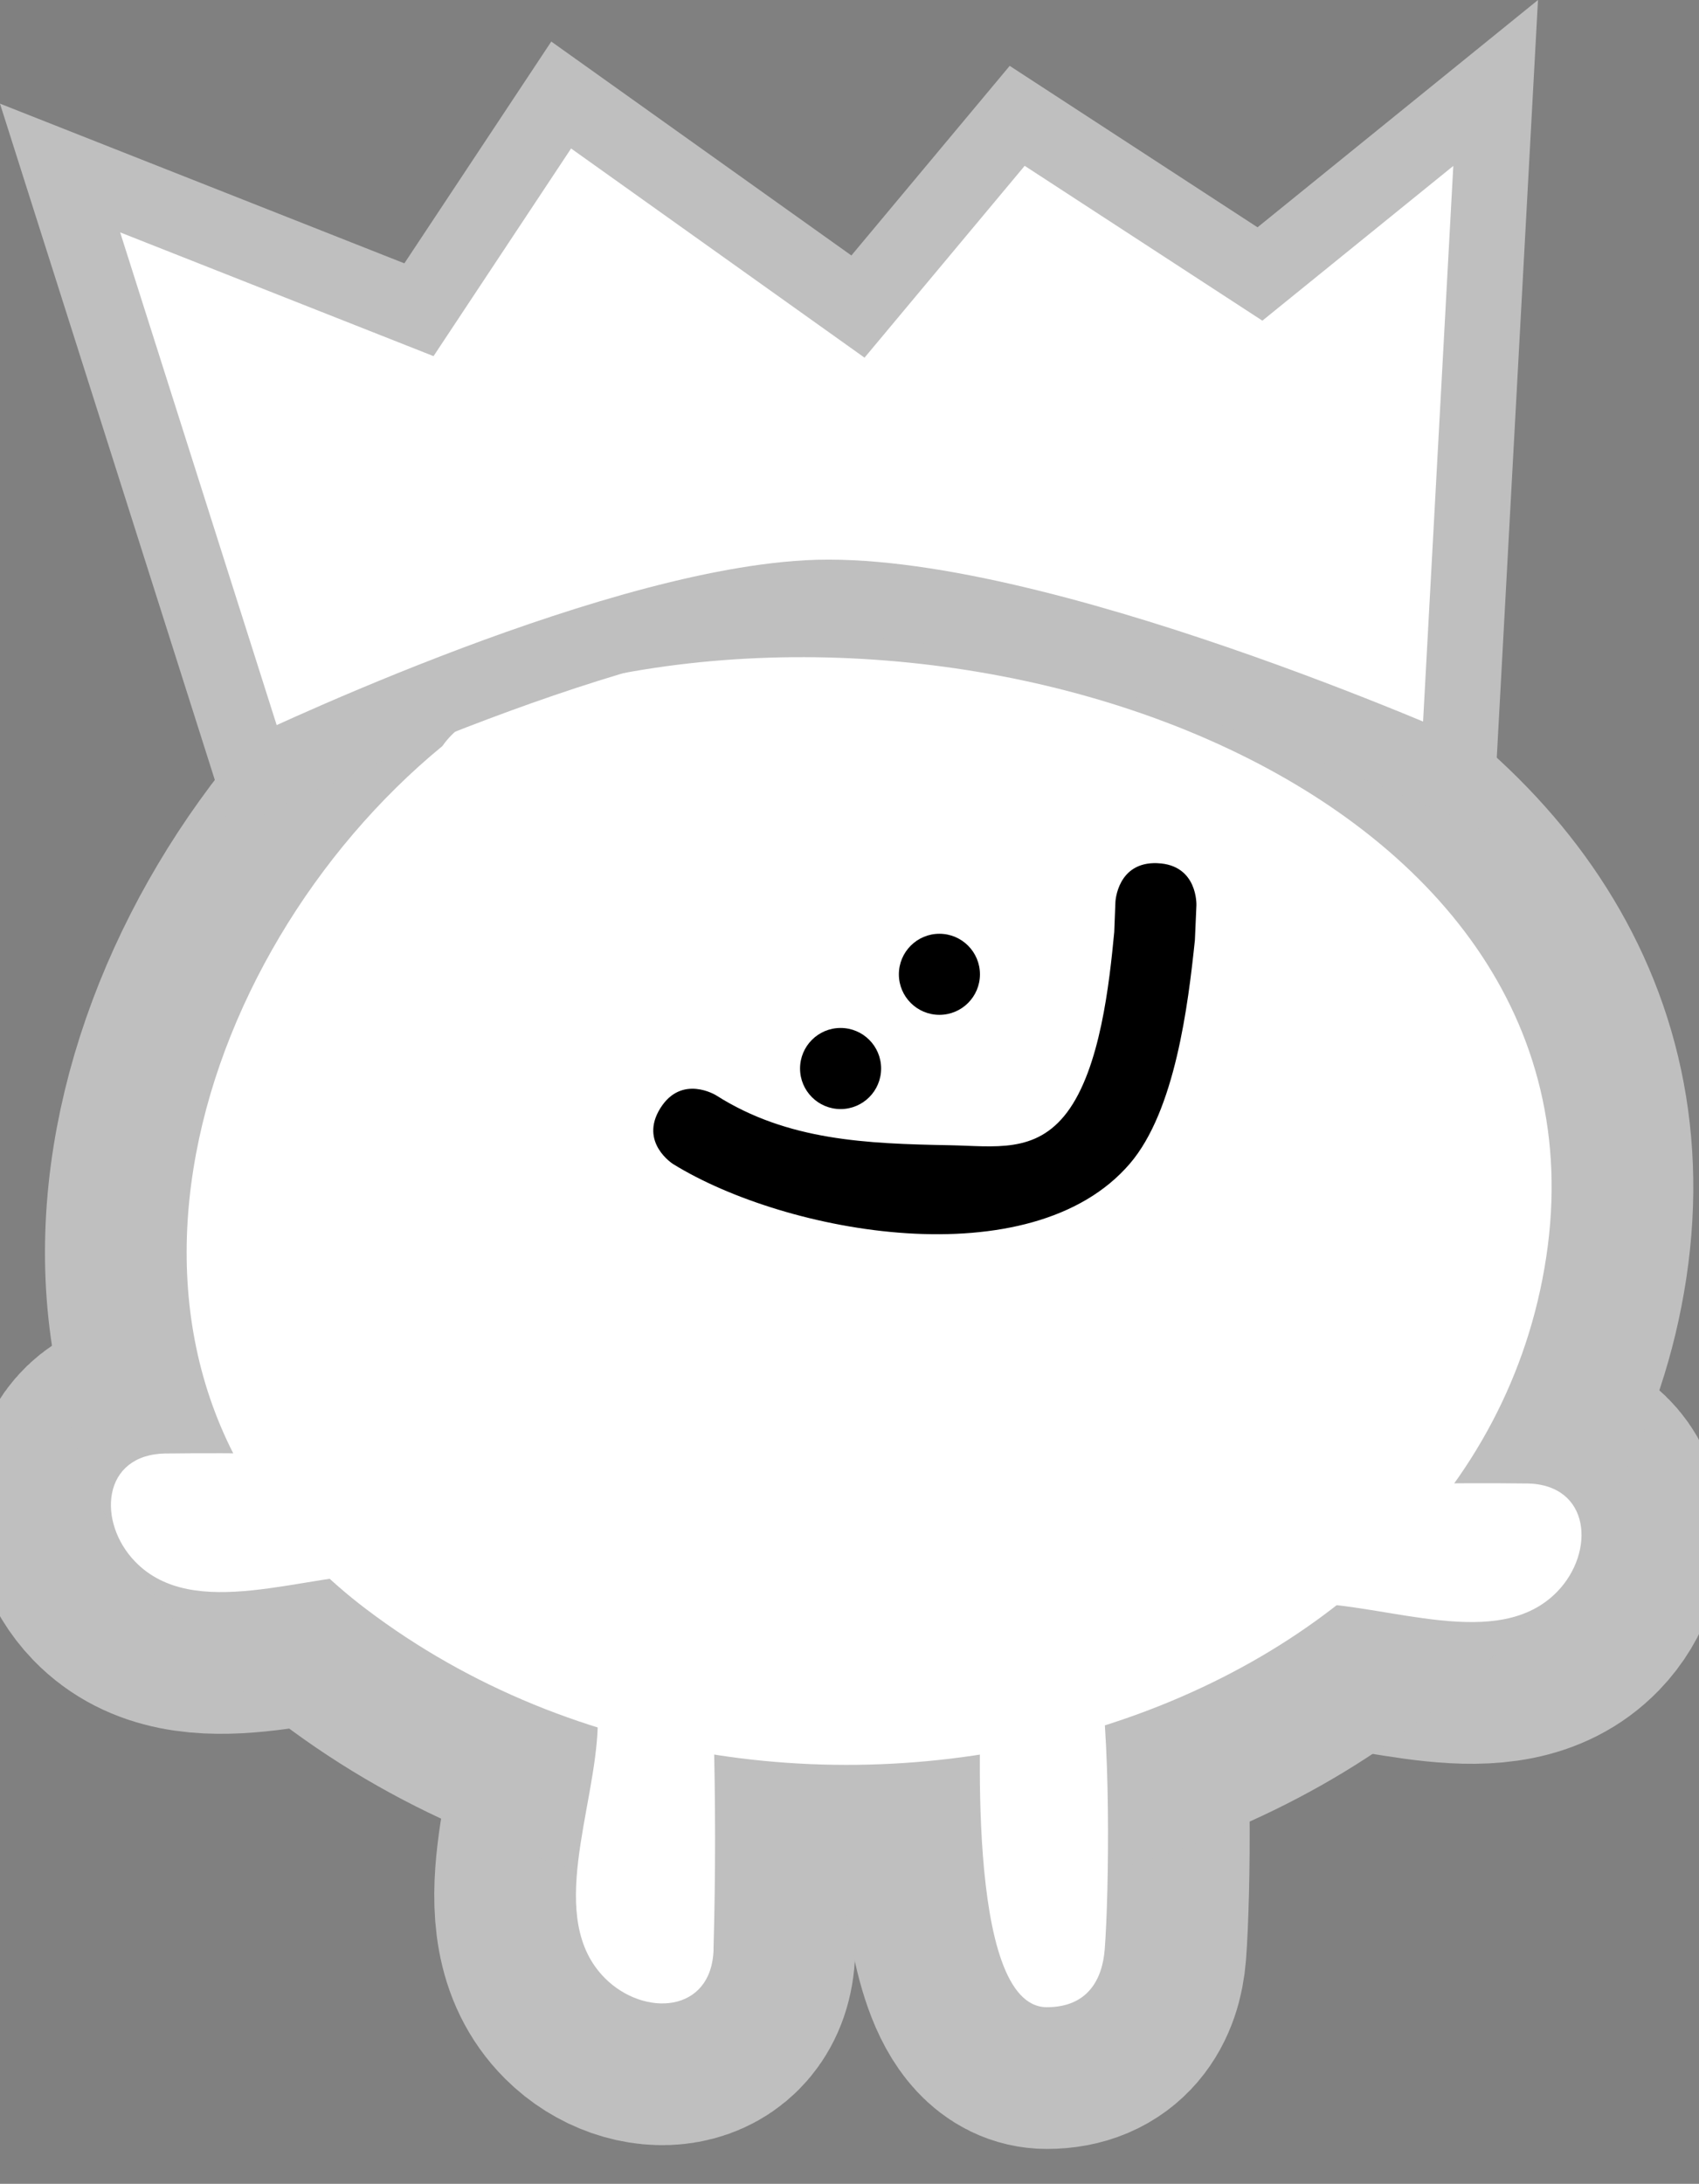 <svg version="1.1" xmlns="http://www.w3.org/2000/svg" xmlns:xlink="http://www.w3.org/1999/xlink" width="44.974" height="57.778" viewBox="0,0,44.974,57.778"><rect x="0" y="0" width="44.974" height="57.778" fill="#808080" stroke="none"/><defs><linearGradient x1="225.808" y1="183.528" x2="225.808" y2="187.202" gradientUnits="userSpaceOnUse" id="color-1"><stop offset="0" stop-color="#ffbd00"/><stop offset="1" stop-color="#ffb700"/></linearGradient><linearGradient x1="255.848" y1="184.32" x2="255.848" y2="187.995" gradientUnits="userSpaceOnUse" id="color-2"><stop offset="0" stop-color="#ffbd00"/><stop offset="1" stop-color="#ffb700"/></linearGradient><linearGradient x1="241.435" y1="162.467" x2="241.435" y2="191.774" gradientUnits="userSpaceOnUse" id="color-3"><stop offset="0" stop-color="#ffee00"/><stop offset="1" stop-color="#ffad00"/></linearGradient></defs><g transform="translate(-218.428,-145.079)"><g data-paper-data="{&quot;isPaintingLayer&quot;:true}" fill-rule="nonzero" stroke-linecap="butt" stroke-linejoin="miter" stroke-miterlimit="10" stroke-dasharray="" stroke-dashoffset="0" style="mix-blend-mode: normal"><g stroke="#bfbfbf" stroke-width="7.5"><g><path d="M222.817,183.535c1.976,-0.024 3.954,0.012 5.929,0.098c0.06,0.001 0.12,0.005 0.178,0.013c0.278,0.03 0.462,0.101 0.599,0.213c0.445,0.274 0.739,0.77 0.729,1.331c-0.014,0.826 -0.679,1.489 -1.498,1.506c-0.02,0 -0.039,0 -0.059,0v0c-2.233,0.024 -5.139,1.302 -6.691,-0.302c-1.009,-1.043 -0.888,-2.839 0.814,-2.86z" data-paper-data="{&quot;index&quot;:null}" fill="url(#color-1)"/><path d="M258.838,184.327c1.702,0.02 1.823,1.817 0.814,2.86c-1.552,1.605 -4.459,0.326 -6.691,0.302v0c-0.02,0 -0.039,0 -0.059,-0c-0.819,-0.017 -1.485,-0.68 -1.498,-1.506c-0.009,-0.561 0.284,-1.056 0.729,-1.331c0.137,-0.112 0.321,-0.183 0.599,-0.213c0.058,-0.008 0.118,-0.012 0.178,-0.013c1.975,-0.086 3.952,-0.122 5.929,-0.098z" data-paper-data="{&quot;index&quot;:null}" fill="url(#color-2)"/></g><g fill="#ffae00"><path d="M237.317,196.653c-0.049,1.701 -1.847,1.792 -2.873,0.766c-1.579,-1.579 -0.252,-4.464 -0.192,-6.696v0c0,-0.02 0,-0.039 0.001,-0.059c0.031,-0.819 0.705,-1.473 1.531,-1.473c0.561,0 1.052,0.301 1.318,0.751c0.11,0.139 0.178,0.324 0.203,0.603c0.007,0.058 0.01,0.118 0.01,0.178c0.054,1.976 0.057,3.954 0,5.929z"/><path d="M247.303,188.541c0.034,0.061 0.066,0.14 0.096,0.233c0.035,0.095 0.061,0.195 0.077,0.297c0.366,1.701 0.311,6.092 0.195,7.581c-0.063,0.807 -0.458,1.532 -1.532,1.532c-2.188,0 -1.756,-7.731 -1.709,-8.878c0,-0.028 0.001,-0.057 0.002,-0.085c0.044,-0.807 0.712,-1.447 1.53,-1.447c0.499,0 0.942,0.238 1.221,0.607c0.046,0.047 0.086,0.1 0.119,0.159z"/></g><path d="M231.728,163.725c11.744,-4.063 29.543,1.954 27.631,14.609c-1.912,12.655 -20.18,17.702 -31.245,9.314c-8.126,-6.16 -4.723,-17.284 2.023,-22.828z" fill="url(#color-3)"/></g><g fill="#ffffff" stroke="none" stroke-width="0.5"><path d="M222.817,183.535c1.976,-0.024 3.954,0.012 5.929,0.098c0.06,0.001 0.12,0.005 0.178,0.013c0.278,0.03 0.462,0.101 0.599,0.213c0.445,0.274 0.739,0.77 0.729,1.331c-0.014,0.826 -0.679,1.489 -1.498,1.506c-0.02,0 -0.039,0 -0.059,0v0c-2.233,0.024 -5.139,1.302 -6.691,-0.302c-1.009,-1.043 -0.888,-2.839 0.814,-2.86z" data-paper-data="{&quot;index&quot;:null}"/><path d="M258.838,184.327c1.702,0.02 1.823,1.817 0.814,2.86c-1.552,1.605 -4.459,0.326 -6.691,0.302v0c-0.02,0 -0.039,0 -0.059,-0c-0.819,-0.017 -1.485,-0.68 -1.498,-1.506c-0.009,-0.561 0.284,-1.056 0.729,-1.331c0.137,-0.112 0.321,-0.183 0.599,-0.213c0.058,-0.008 0.118,-0.012 0.178,-0.013c1.975,-0.086 3.952,-0.122 5.929,-0.098z" data-paper-data="{&quot;index&quot;:null}"/></g><g fill="#ffffff" stroke="none" stroke-width="0.5"><path d="M237.317,196.653c-0.049,1.701 -1.847,1.792 -2.873,0.766c-1.579,-1.579 -0.252,-4.464 -0.192,-6.696v0c0,-0.02 0,-0.039 0.001,-0.059c0.031,-0.819 0.705,-1.473 1.531,-1.473c0.561,0 1.052,0.301 1.318,0.751c0.11,0.139 0.178,0.324 0.203,0.603c0.007,0.058 0.01,0.118 0.01,0.178c0.054,1.976 0.057,3.954 0,5.929z"/><path d="M247.303,188.541c0.034,0.061 0.066,0.14 0.096,0.233c0.035,0.095 0.061,0.195 0.077,0.297c0.366,1.701 0.311,6.092 0.195,7.581c-0.063,0.807 -0.458,1.532 -1.532,1.532c-2.188,0 -1.756,-7.731 -1.709,-8.878c0,-0.028 0.001,-0.057 0.002,-0.085c0.044,-0.807 0.712,-1.447 1.53,-1.447c0.499,0 0.942,0.238 1.221,0.607c0.046,0.047 0.086,0.1 0.119,0.159z"/></g><path d="M230.137,164.82c0.315,-0.457 0.758,-0.685 0.758,-0.685l0.462,-0.228c0.061,-0.037 0.171,-0.097 0.314,-0.155l0.057,-0.028c11.744,-4.063 29.543,1.954 27.631,14.609c-1.912,12.655 -20.18,17.702 -31.245,9.314c-8.126,-6.16 -4.723,-17.284 2.023,-22.828z" fill="#ffffff" stroke="none" stroke-width="0.5"/><path d="M239.606,173.349c0,-0.592 0.48,-1.073 1.073,-1.073c0.592,0 1.073,0.48 1.073,1.073c0,0.592 -0.48,1.073 -1.073,1.073c-0.592,0 -1.073,-0.48 -1.073,-1.073z" fill="#000000" stroke="none" stroke-width="0.5"/><path d="M242.222,170.857c0,-0.592 0.48,-1.073 1.073,-1.073c0.592,0 1.073,0.48 1.073,1.073c0,0.592 -0.48,1.072 -1.073,1.072c-0.592,0 -1.073,-0.48 -1.073,-1.072z" fill="#000000" stroke="none" stroke-width="0.5"/><path d="M249.071,167.917c1.072,0.045 1.027,1.116 1.027,1.116l-0.04,0.918c-0.179,1.715 -0.522,4.515 -1.721,5.914c-2.615,3.051 -9.098,1.858 -12.089,0.013c0,0 -0.909,-0.568 -0.341,-1.478c0.568,-0.909 1.478,-0.341 1.478,-0.341c1.891,1.201 3.982,1.279 6.189,1.32c1.178,0.022 2.272,0.23 3.1,-0.87c0.879,-1.168 1.12,-3.417 1.249,-4.772l0.031,-0.794c0,0 0.045,-1.072 1.116,-1.027z" fill="#000000" stroke="none" stroke-width="0.5"/><path d="M225.143,165.649l-5.125,-16.125l9.5,3.75l3.765,-5.681l7.856,5.597l4.215,-5.046l6.426,4.184l6.239,-5.054l-1,18.375c0,0 -11.349,-5.071 -17.216,-4.749c-5.483,0.301 -14.659,4.749 -14.659,4.749z" fill="#ffffff" stroke="#bfbfbf" stroke-width="2"/></g></g></svg>